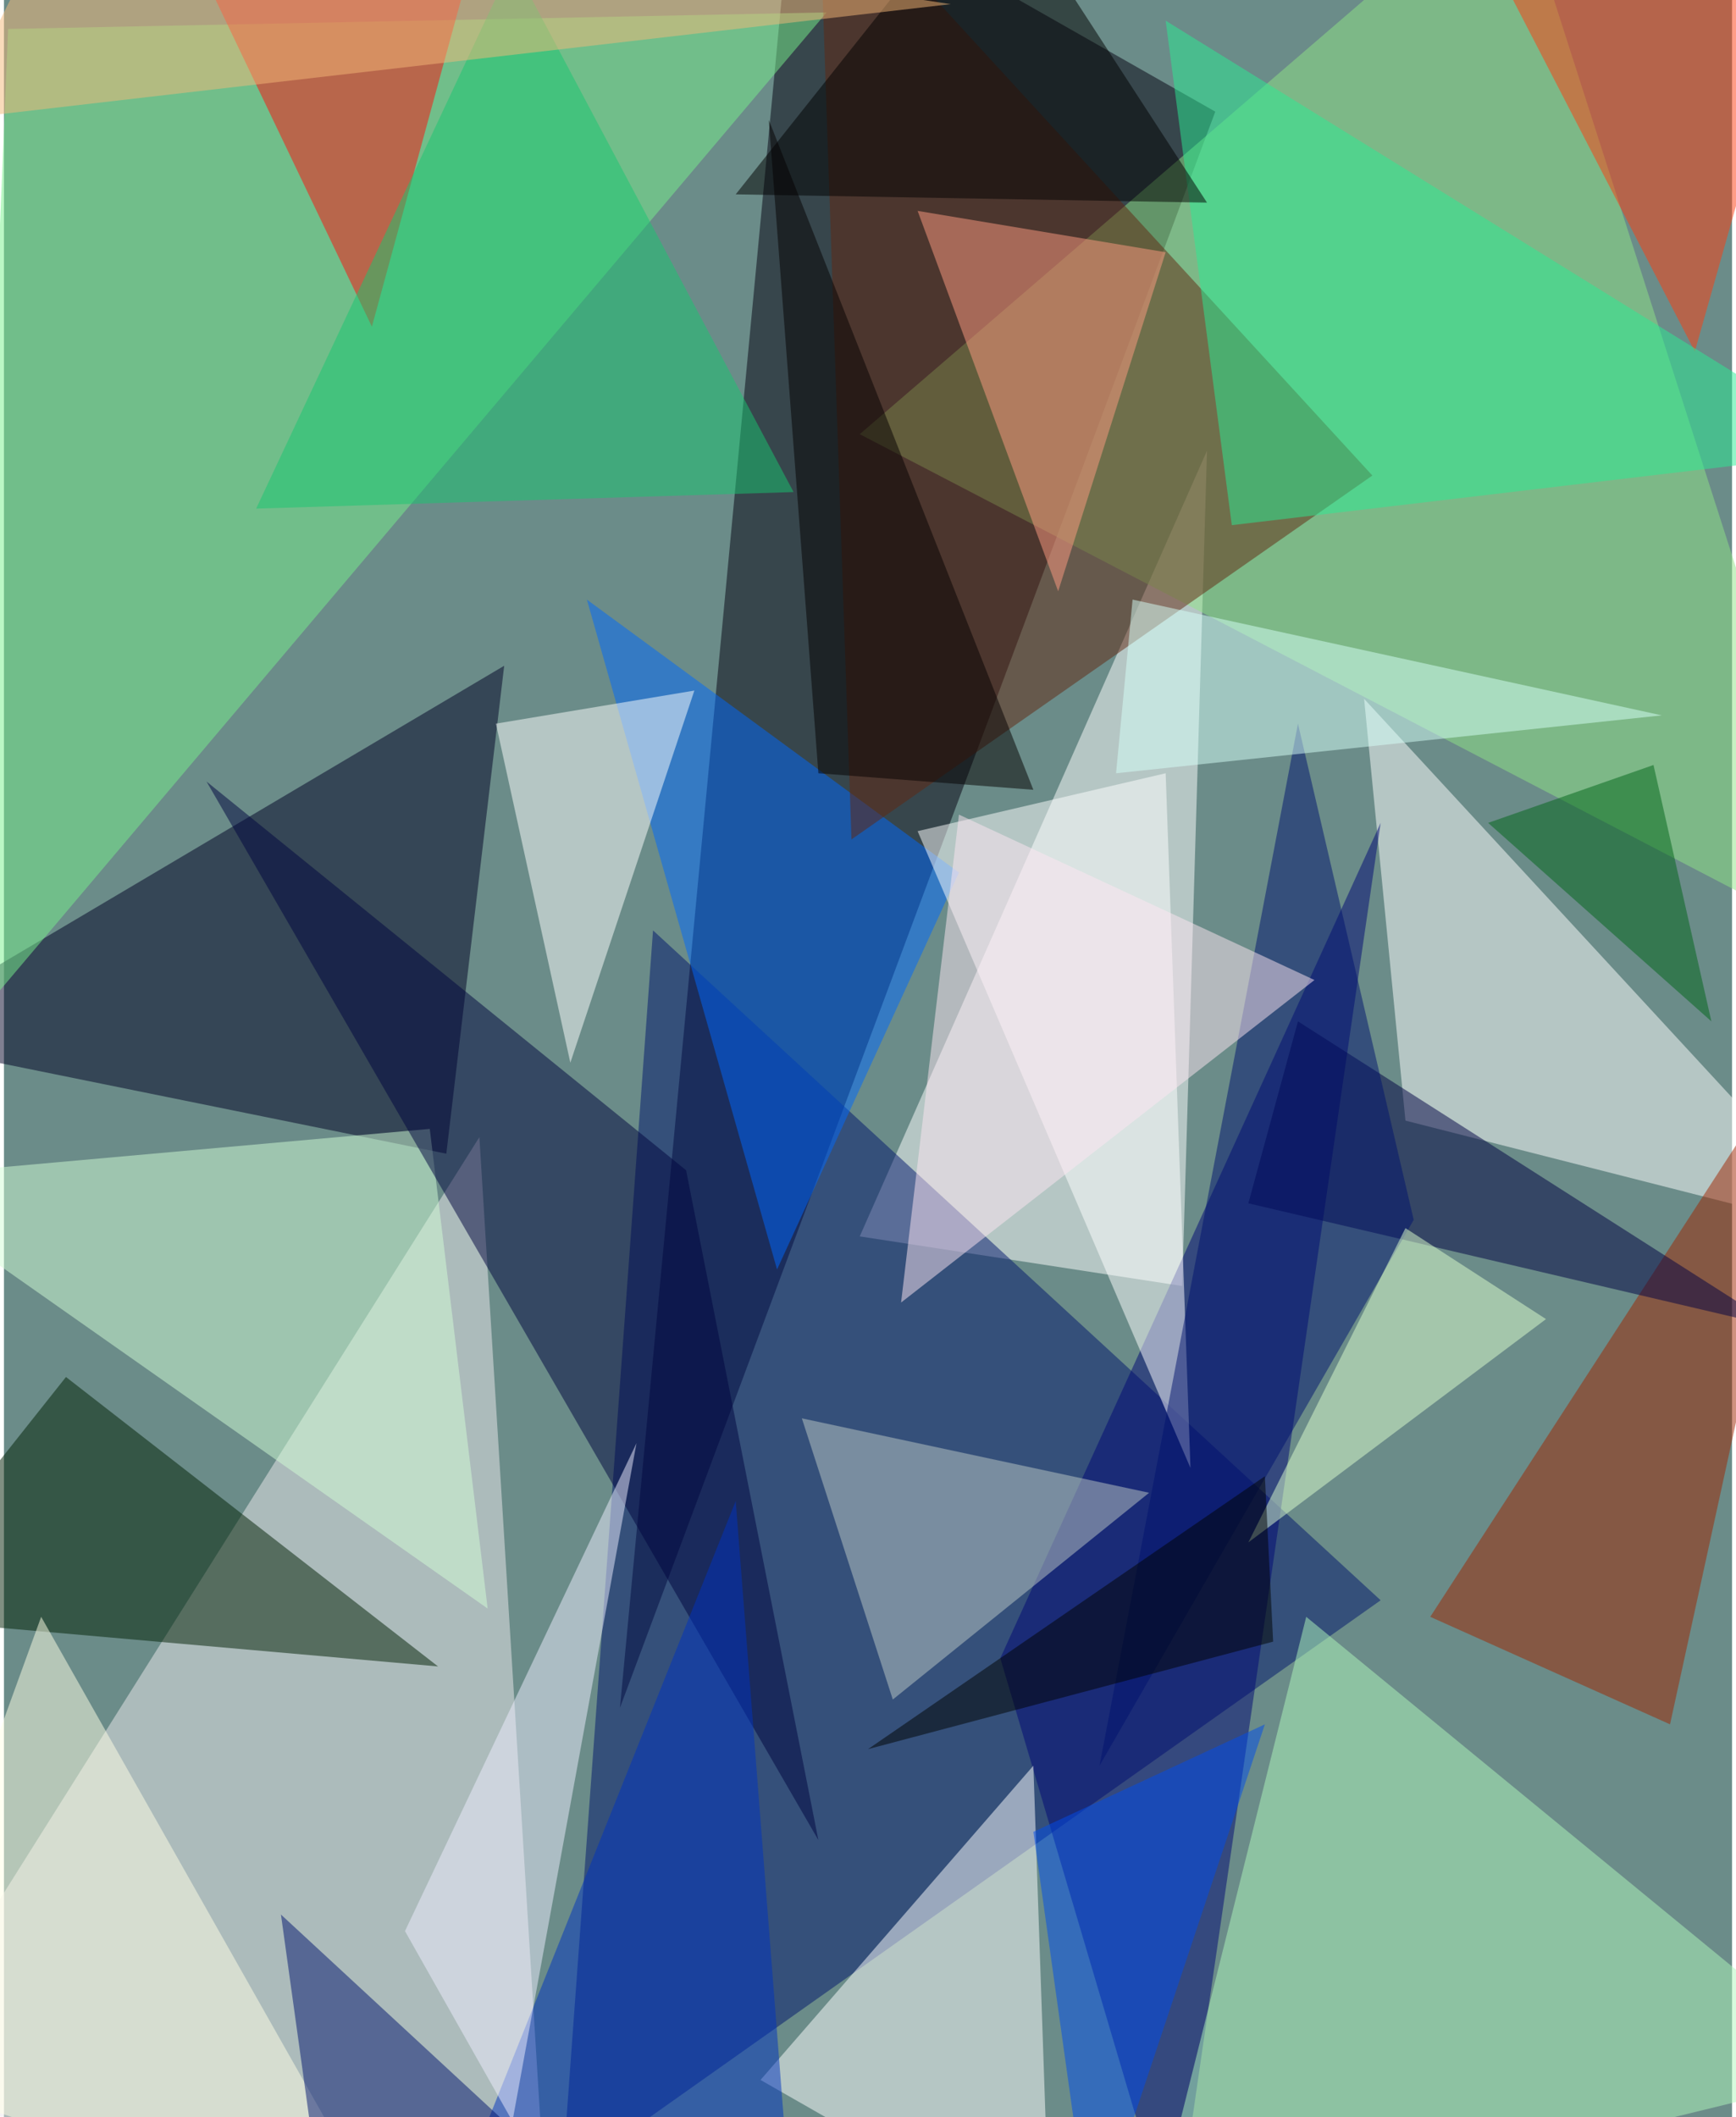 <svg xmlns="http://www.w3.org/2000/svg" width="228" height="278" viewBox="0 0 836 1024"><path fill="#6b8c89" d="M0 0h836v1024H0z"/><g fill-opacity=".502"><path fill="#040010" d="M382-62l-84 888L586 54z"/><path fill="#fff" d="M582 218L414 598l156 24z"/><path fill="#00146d" d="M314 450l352 324-396 280z"/><path fill="#000025" d="M-62 502l304-180-28 236z"/><path fill="#edeaee" d="M262 1066l-32-516-292 464z"/><path fill="#fff" d="M658 338l20 204 220 56z"/><path fill="#000775" d="M566 1086l-84-284 184-404z"/><path fill="#fff" d="M506 1086l-8-232-132 152z"/><path fill="#90e386" d="M730-62l168 524-484-252z"/><path fill="#79f08b" d="M398 6L-18 498 2 14z"/><path fill="#002105" d="M30 666l-92 116 272 24z"/><path fill="#0068fc" d="M462 422l-88 192-92-324z"/><path fill="#b0f8bc" d="M630 782l268 220-344 84z"/><path fill="#622610" d="M410 406l252-176L394-62z"/><path fill="#ff0e0c" d="M178 158L90-26l148-36z"/><path fill="#fff" d="M334 334l-60 180-36-164z"/><path fill="#d2fdd5" d="M-62 570l296 208-28-232z"/><path fill="#00053e" d="M394 890l-64-324L98 378z"/><path fill="#a02500" d="M806 834l76-348-192 296z"/><path fill="#fff" d="M562 374l-120 28 132 308z"/><path fill="#ff3c0f" d="M698-62l180 20-60 212z"/><path fill="#000042" d="M602 582l24-88 232 148z"/><path fill="#bdcac5" d="M386 686l168 36-124 100z"/><path fill="#ff9b82" d="M442 102l68 184 52-164z"/><path fill="#ffffe6" d="M18 782l-80 220 252 84z"/><path fill="#2aeb94" d="M594 254l304-36L562 10z"/><path fill="#18c570" d="M122 246L246-18l136 256z"/><path fill="#0033c0" d="M382 1086H210l144-360z"/><path fill="#edeeff" d="M246 1026l-52-92 112-236z"/><path fill="#00136e" d="M626 350l-96 504 152-264z"/><path fill="#00146f" d="M134 926l160 148-140-4z"/><path d="M354 94l228 4L478-62z"/><path fill="#004dec" d="M526 1086l84-252-112 52z"/><path fill="#d6fff8" d="M538 374l8-84 256 56z"/><path fill="#deffcd" d="M602 746l144-108-68-44z"/><path fill="#fce6f1" d="M634 474L434 630l28-236z"/><path fill="#040000" d="M394 374l104 8L370 58z"/><path fill="#006419" d="M718 398l108 96-28-124z"/><path fill="#010200" d="M418 846l196-52-4-80z"/><path fill="#f4b878" d="M34-62L458 2-26 58z"/></g></svg>